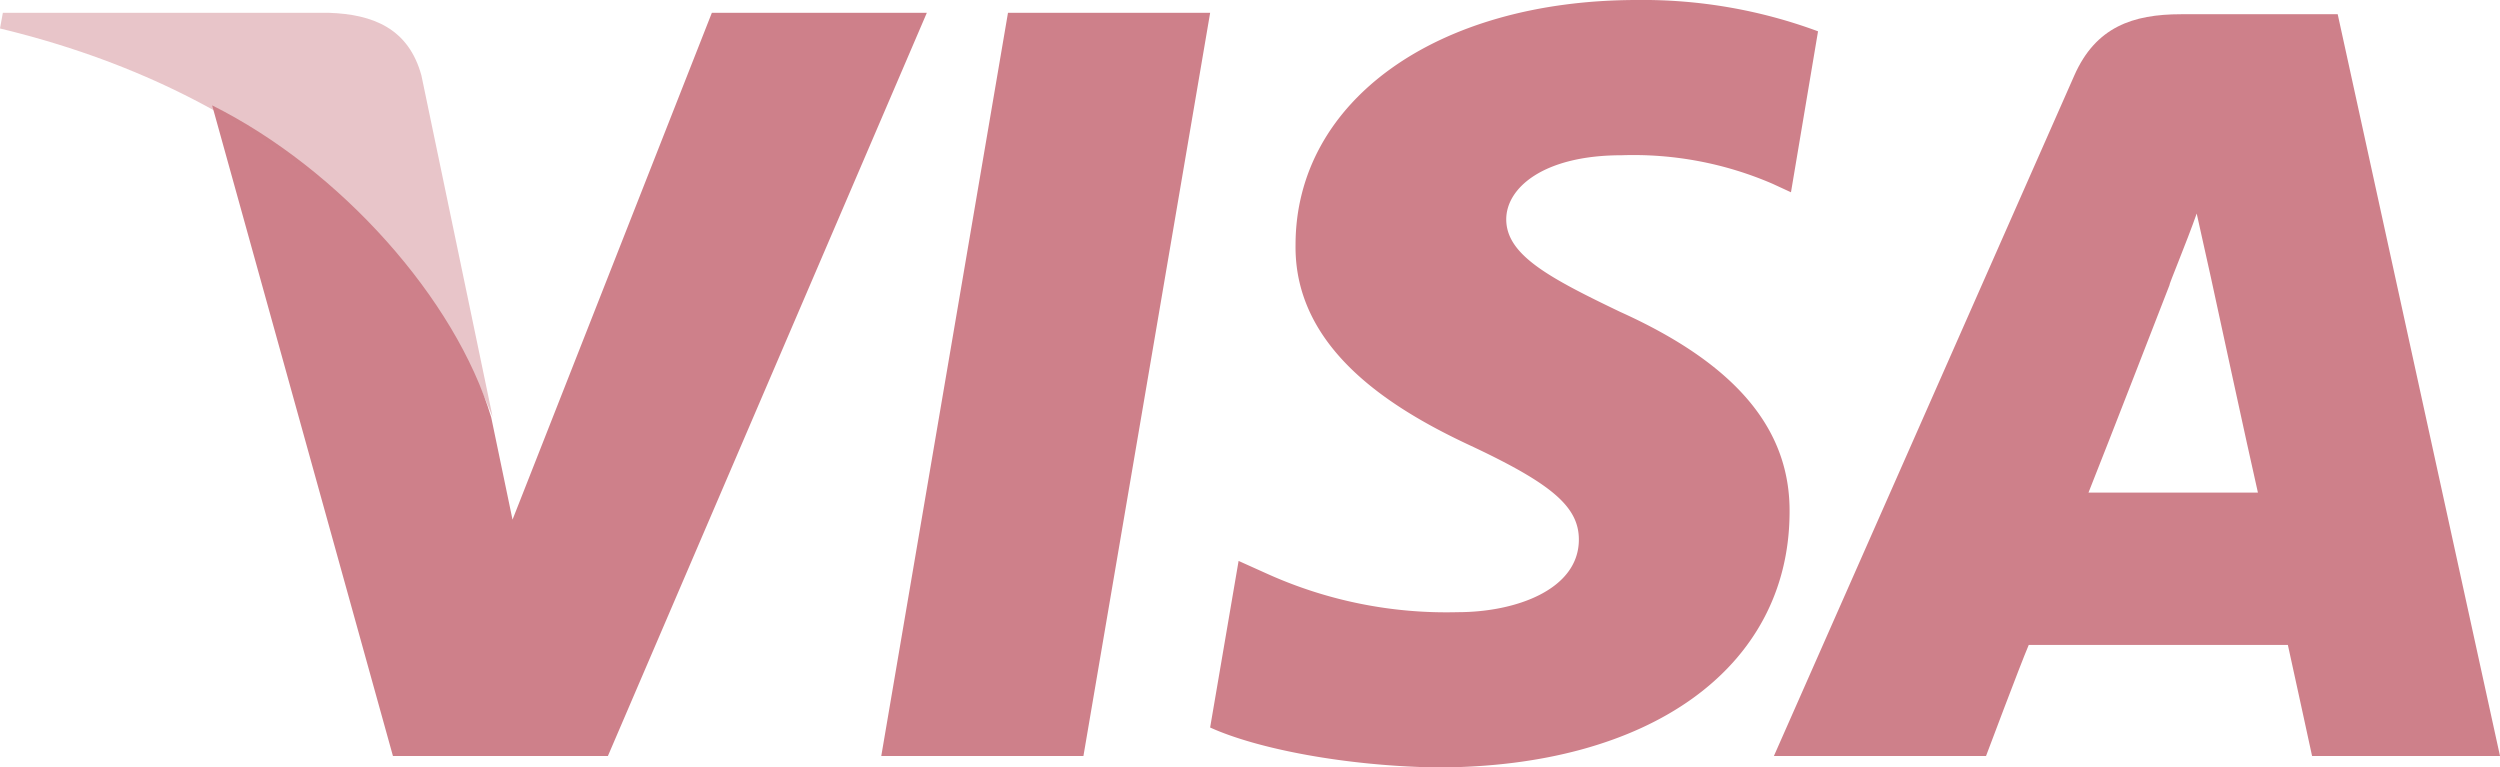 <svg id="Group_323" data-name="Group 323" xmlns="http://www.w3.org/2000/svg" width="150.203" height="46.105" viewBox="0 0 150.203 46.105">
  <path id="Path_229" data-name="Path 229" d="M61.9,45.55,69.513.9H81.659L74.046,45.55Z" transform="translate(-8.952 -0.13)" fill="#ce808a"/>
  <path id="Path_230" data-name="Path 230" d="M121.524,1.882A30.288,30.288,0,0,0,110.661,0C98.6,0,90.132,6.073,90.132,14.712c-.086,6.415,6.073,10.008,10.692,12.146,4.7,2.224,6.33,3.593,6.33,5.56,0,2.994-3.764,4.362-7.271,4.362a26.163,26.163,0,0,1-11.462-2.309l-1.711-.77L85,43.709c2.823,1.283,8.126,2.31,13.6,2.4,12.831,0,21.128-5.988,21.213-15.226.086-5.047-3.165-8.981-10.179-12.146-4.277-2.053-6.843-3.421-6.843-5.56,0-1.882,2.224-3.849,6.928-3.849a21.065,21.065,0,0,1,9.067,1.711l1.112.513,1.625-9.666" transform="translate(-12.294)" fill="#ce808a"/>
  <path id="Path_231" data-name="Path 231" d="M158.473,1h-9.409c-2.908,0-5.132.77-6.415,3.678L124.6,45.565h12.745s2.053-5.474,2.566-6.672h15.568c.342,1.54,1.454,6.672,1.454,6.672h11.291L158.473,1M143.5,29.74c1.026-2.566,4.876-12.488,4.876-12.488-.086.086,1.026-2.566,1.625-4.277l.855,3.849s2.31,10.692,2.823,12.916Z" transform="translate(-18.021 -0.145)" fill="#ce808a"/>
  <path id="Path_232" data-name="Path 232" d="M44.924.9,32.948,31.351l-1.283-6.159C29.527,18.093,22.6,10.309,14.9,6.46L25.763,45.55H38.679L57.84.9H44.924" transform="translate(-2.155 -0.13)" fill="#ce808a"/>
  <path id="Path_233" data-name="Path 233" d="M19.759.9H.171L0,1.841C15.311,5.519,25.4,14.5,29.6,25.193L25.319,4.664C24.549,1.841,22.411.986,19.759.9" transform="translate(0 -0.13)" fill="#ce808a" opacity="0.454"/>
</svg>
